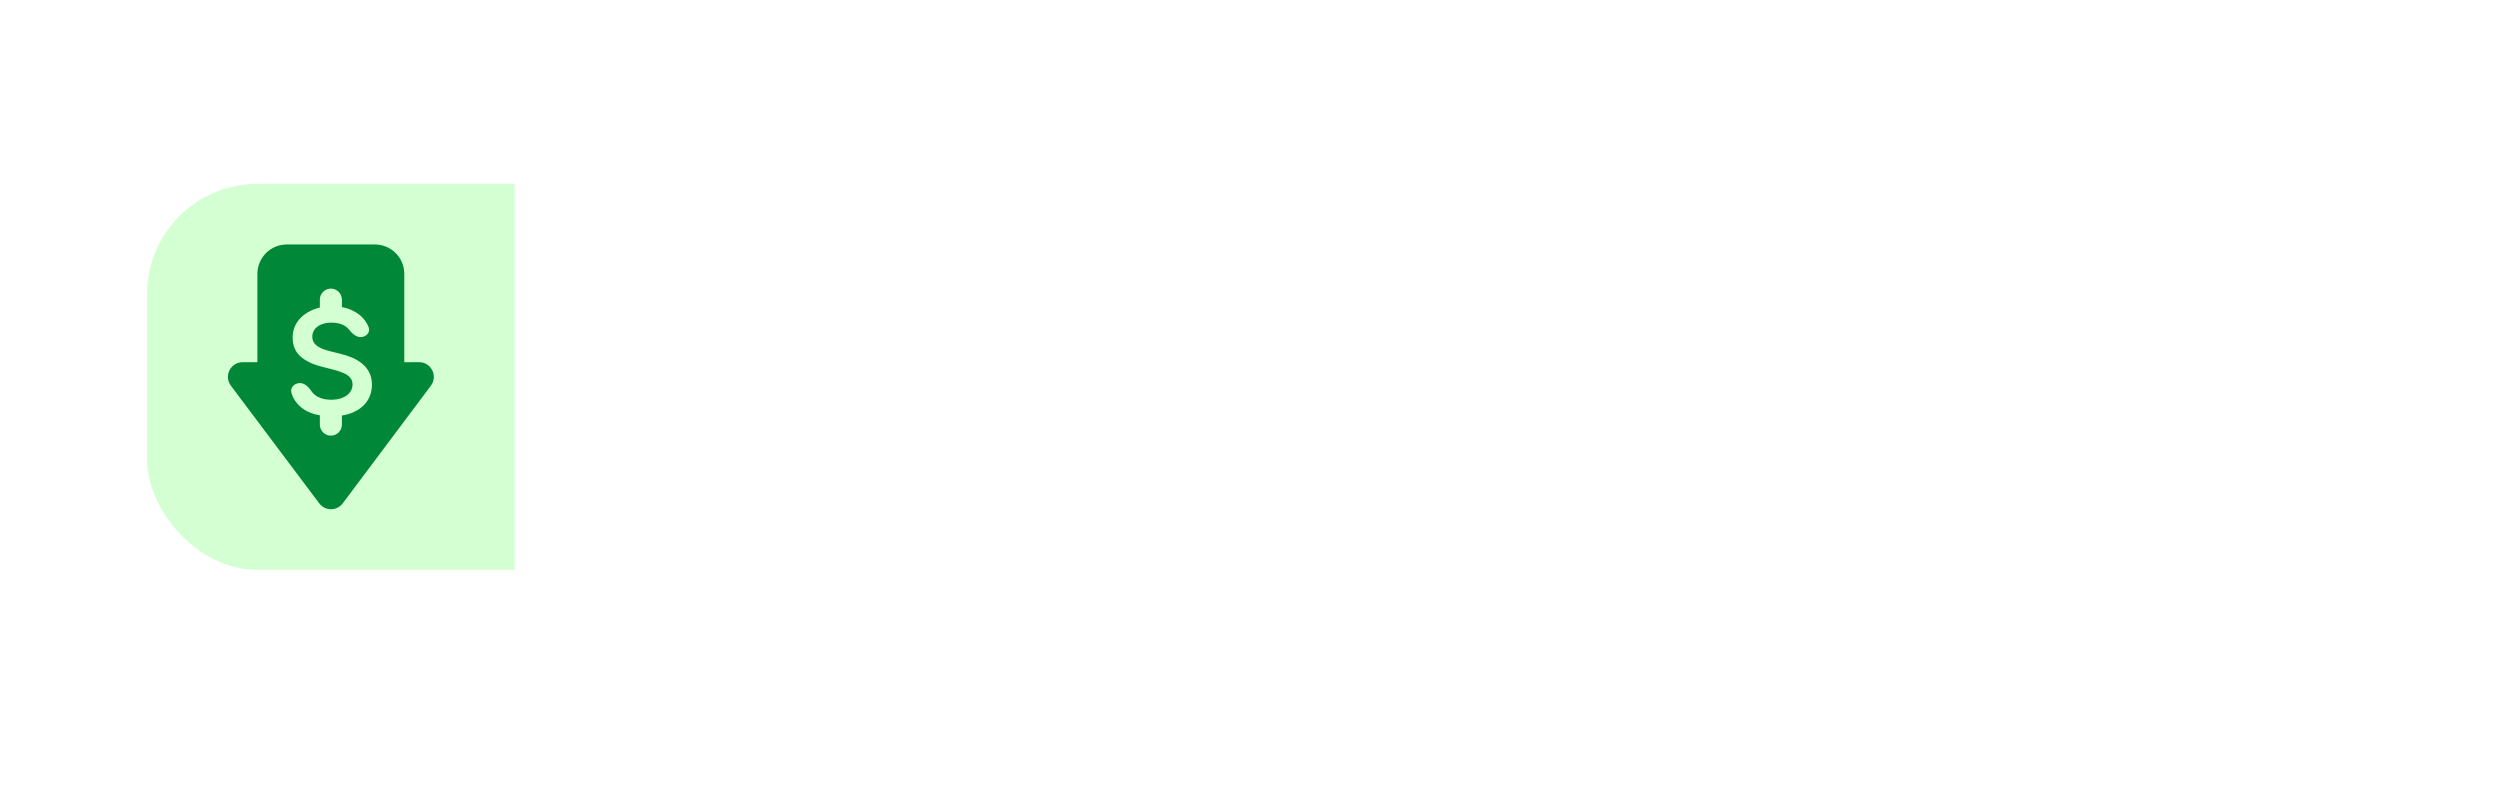 <svg width="136" height="43" viewBox="0 0 136 43" fill="none" xmlns="http://www.w3.org/2000/svg">
<g filter="url(#filter0_dd_2439_86237)">
<g clip-path="url(#clip0_2439_86237)">
<rect x="8" y="4" width="120" height="21" rx="6" fill="white"/>
<rect width="20" height="21" transform="translate(8 4)" fill="#D3FFD2"/>
<path fill-rule="evenodd" clip-rule="evenodd" d="M15.601 7.3C14.718 7.3 14.003 8.016 14.003 8.9V13.703L13.2 13.703C12.541 13.703 12.166 14.457 12.562 14.984L17.367 21.382C17.687 21.808 18.326 21.808 18.645 21.381L23.439 14.983C23.834 14.456 23.458 13.703 22.799 13.703L21.993 13.703V8.9C21.993 8.016 21.278 7.3 20.395 7.3H15.601ZM18.6 10.3C18.6 9.969 18.331 9.7 18 9.7C17.669 9.7 17.4 9.969 17.4 10.3V10.73C17.246 10.766 17.101 10.814 16.963 10.876C16.641 11.018 16.386 11.218 16.199 11.475C16.013 11.733 15.92 12.033 15.92 12.376C15.92 12.793 16.059 13.127 16.335 13.379C16.613 13.629 16.992 13.815 17.471 13.938L18.133 14.109C18.342 14.162 18.524 14.222 18.679 14.291C18.836 14.357 18.958 14.44 19.045 14.541C19.133 14.639 19.177 14.764 19.179 14.916C19.177 15.082 19.127 15.228 19.028 15.353C18.93 15.476 18.794 15.573 18.619 15.643C18.447 15.711 18.246 15.745 18.017 15.745C17.797 15.745 17.598 15.712 17.42 15.646C17.244 15.579 17.101 15.479 16.991 15.345C16.979 15.329 16.967 15.314 16.956 15.297C16.798 15.071 16.591 14.839 16.315 14.839C16.016 14.839 15.767 15.092 15.855 15.378C15.905 15.54 15.976 15.688 16.068 15.822C16.256 16.091 16.515 16.295 16.846 16.436C17.016 16.507 17.2 16.56 17.4 16.595V17.1C17.4 17.431 17.669 17.7 18 17.7C18.331 17.7 18.6 17.431 18.6 17.1V16.604C18.827 16.569 19.032 16.511 19.216 16.43C19.545 16.284 19.797 16.082 19.971 15.825C20.146 15.565 20.233 15.265 20.233 14.924C20.233 14.672 20.186 14.453 20.091 14.265C19.996 14.078 19.867 13.918 19.704 13.785C19.544 13.652 19.361 13.543 19.156 13.455C18.953 13.368 18.742 13.299 18.523 13.248L17.977 13.112C17.858 13.083 17.739 13.048 17.622 13.007C17.505 12.965 17.398 12.914 17.301 12.853C17.204 12.791 17.128 12.715 17.071 12.626C17.016 12.537 16.988 12.432 16.988 12.31C16.99 12.165 17.033 12.035 17.116 11.921C17.2 11.808 17.32 11.718 17.477 11.651C17.634 11.585 17.823 11.552 18.043 11.552C18.355 11.552 18.609 11.621 18.804 11.759C18.865 11.802 18.918 11.851 18.963 11.905C19.136 12.112 19.344 12.339 19.615 12.339C19.911 12.339 20.16 12.089 20.058 11.811C20.014 11.691 19.953 11.577 19.878 11.47C19.7 11.216 19.454 11.018 19.142 10.876C18.976 10.799 18.795 10.742 18.6 10.707V10.3Z" fill="#008737"/>
</g>
<path d="M69.137 29.636C68.8 30.04 68.632 30.242 68.44 30.336C68.162 30.472 67.838 30.472 67.56 30.336C67.368 30.242 67.2 30.04 66.863 29.636L63 25L73 25L69.137 29.636Z" fill="white"/>
</g>
<defs>
<filter id="filter0_dd_2439_86237" x="0" y="0" width="136" height="43" filterUnits="userSpaceOnUse" color-interpolation-filters="sRGB">
<feFlood flood-opacity="0" result="BackgroundImageFix"/>
<feColorMatrix in="SourceAlpha" type="matrix" values="0 0 0 0 0 0 0 0 0 0 0 0 0 0 0 0 0 0 127 0" result="hardAlpha"/>
<feOffset dy="4"/>
<feGaussianBlur stdDeviation="4"/>
<feComposite in2="hardAlpha" operator="out"/>
<feColorMatrix type="matrix" values="0 0 0 0 0 0 0 0 0 0 0 0 0 0 0 0 0 0 0.15 0"/>
<feBlend mode="normal" in2="BackgroundImageFix" result="effect1_dropShadow_2439_86237"/>
<feColorMatrix in="SourceAlpha" type="matrix" values="0 0 0 0 0 0 0 0 0 0 0 0 0 0 0 0 0 0 127 0" result="hardAlpha"/>
<feOffset dy="2"/>
<feGaussianBlur stdDeviation="1"/>
<feComposite in2="hardAlpha" operator="out"/>
<feColorMatrix type="matrix" values="0 0 0 0 0 0 0 0 0 0 0 0 0 0 0 0 0 0 0.1 0"/>
<feBlend mode="normal" in2="effect1_dropShadow_2439_86237" result="effect2_dropShadow_2439_86237"/>
<feBlend mode="normal" in="SourceGraphic" in2="effect2_dropShadow_2439_86237" result="shape"/>
</filter>
<clipPath id="clip0_2439_86237">
<rect x="8" y="4" width="120" height="21" rx="6" fill="white"/>
</clipPath>
</defs>
</svg>
